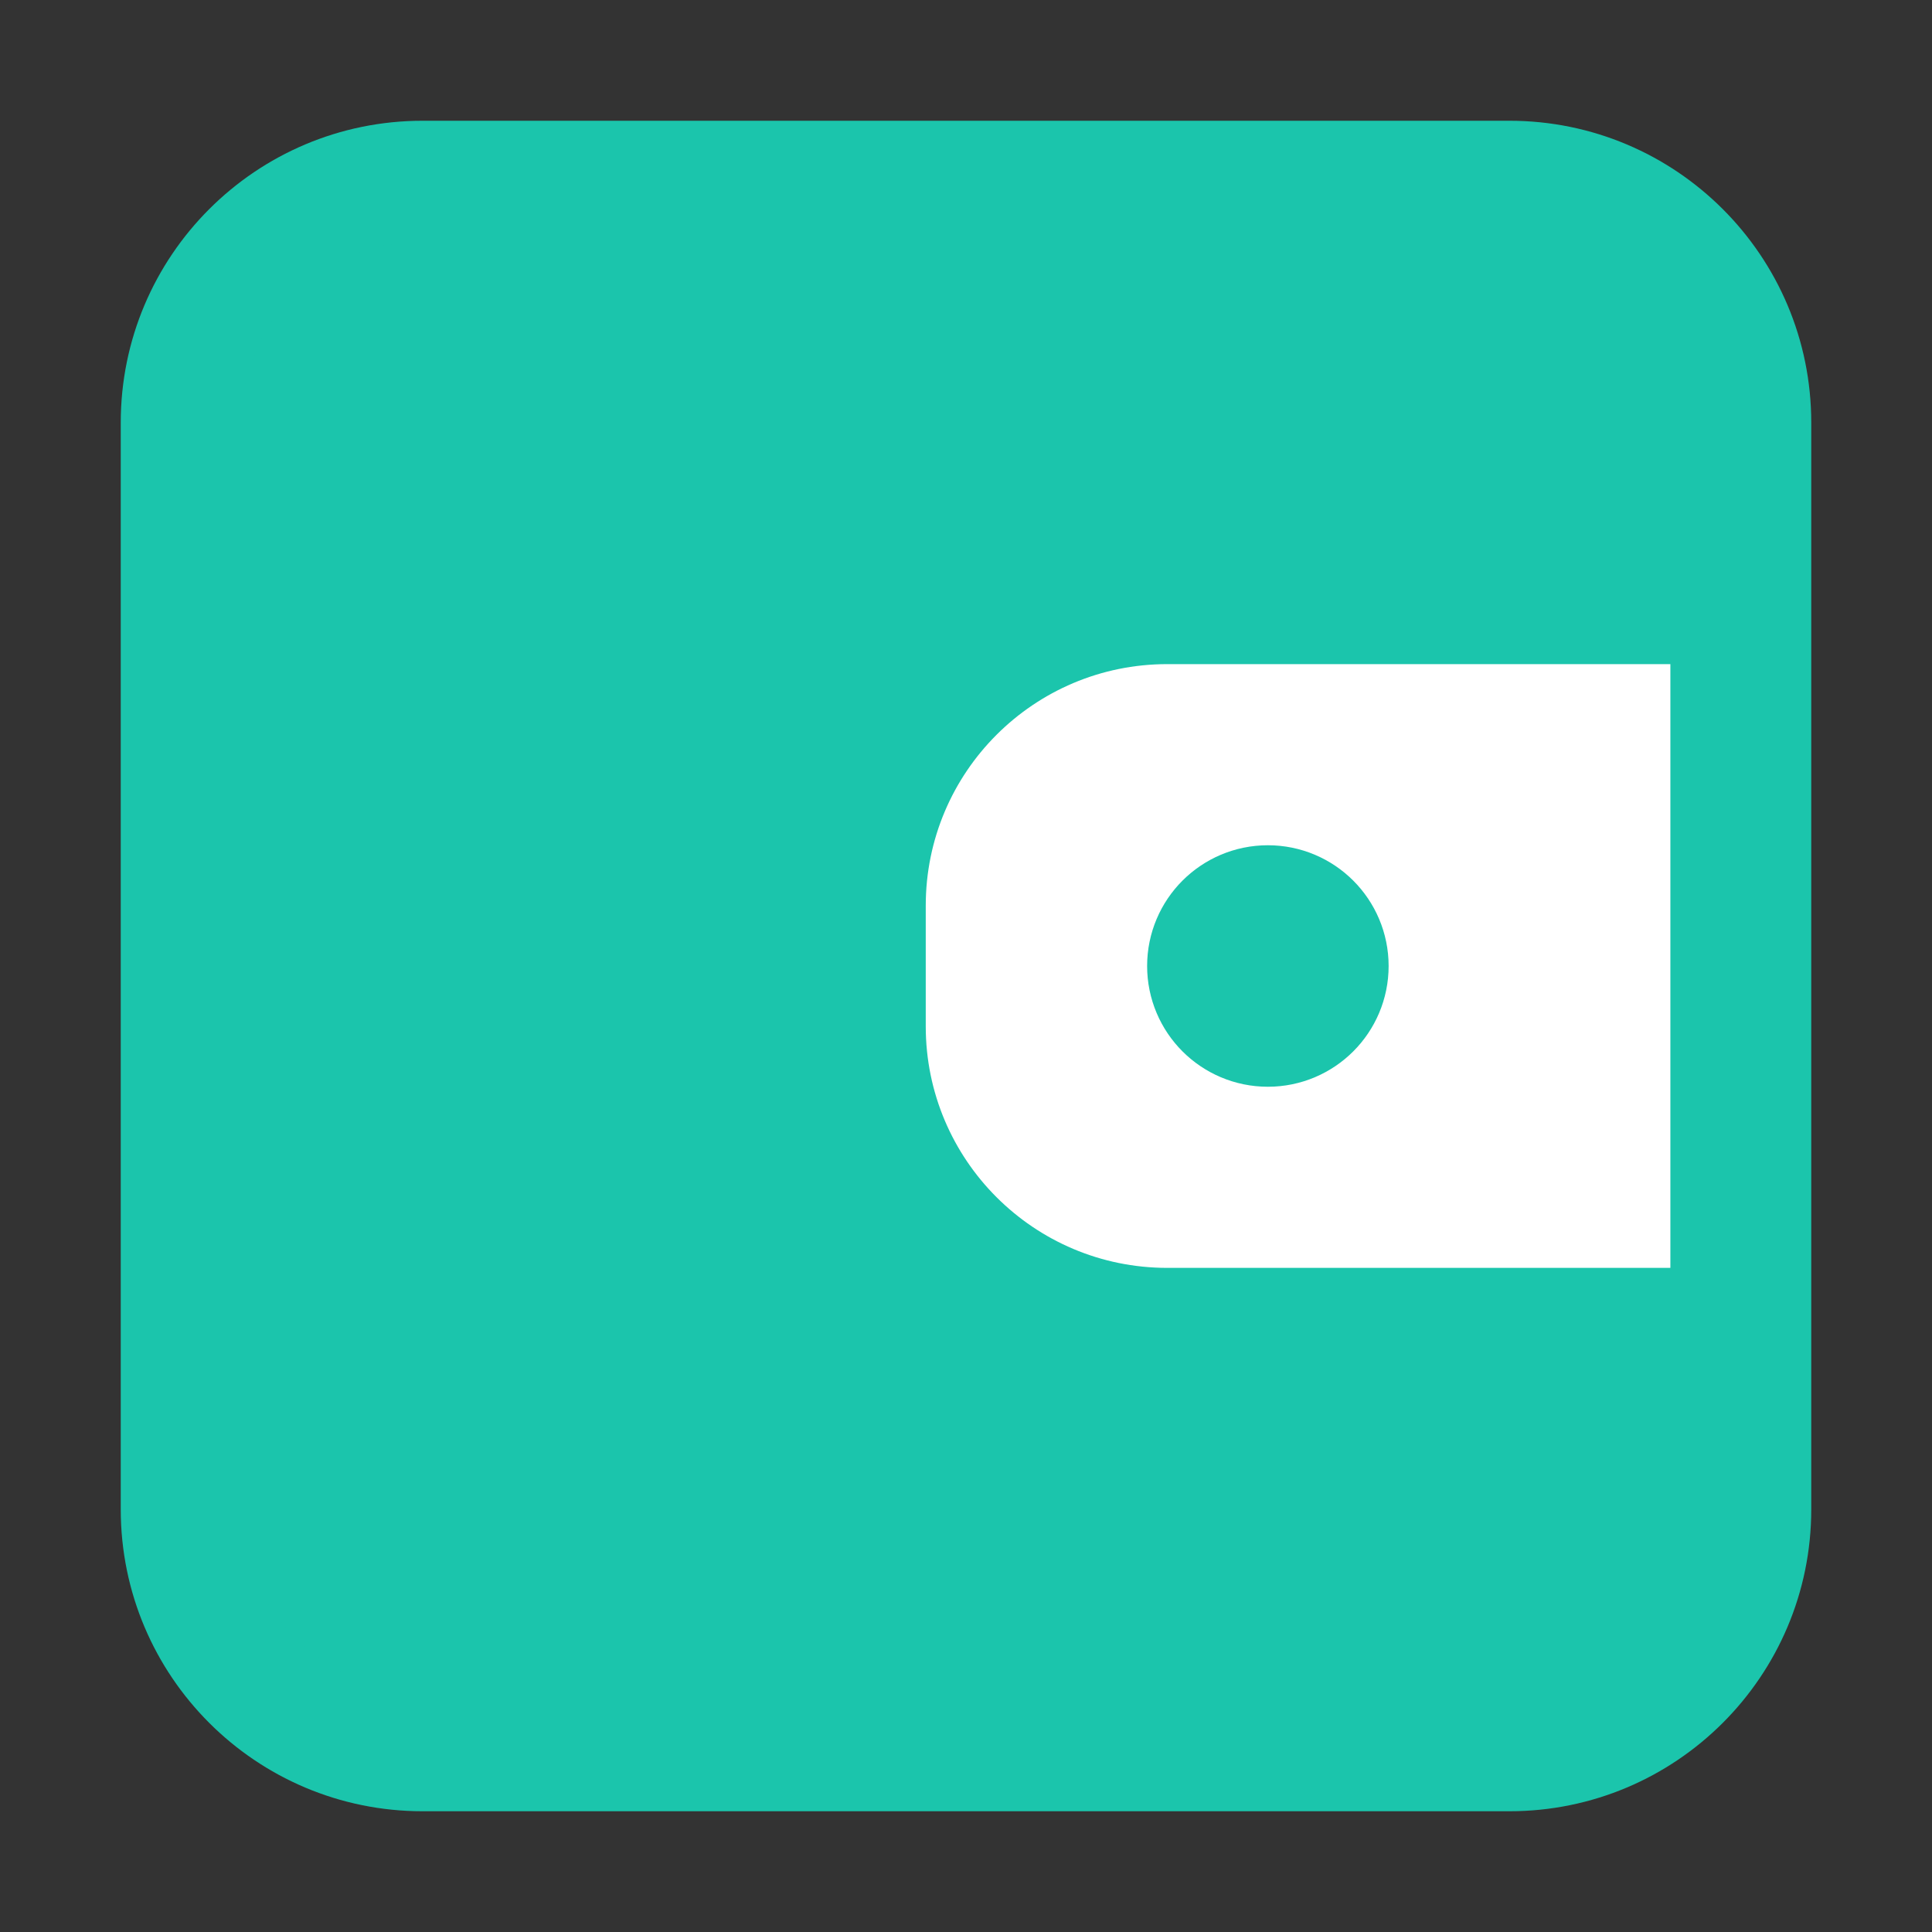 <svg width="24" height="24" viewBox="0 0 24 24" fill="none" xmlns="http://www.w3.org/2000/svg">
<rect x="0" y="0" width="24" height="24" fill="#333333" stroke="none"/>
<path d="M2.25 18.75L2.25 5.25C2.25 3.593 3.593 2.25 5.25 2.25L18.75 2.25C20.407 2.25 21.75 3.593 21.75 5.25L21.75 18.75C21.75 20.407 20.407 21.75 18.75 21.75L5.25 21.75C3.593 21.75 2.25 20.407 2.25 18.75Z" fill="#1BC5AC"/>
<path d="M18.75 21.75L18.75 21L18.75 21L18.75 21.75ZM5.25 21.75L5.25 22.5L5.25 21.75ZM18.75 2.25L18.75 3L18.75 2.25ZM5.25 2.25L5.25 3L5.25 2.25ZM1.5 5.25L1.5 18.75L3 18.75L3 5.25L1.5 5.25ZM18.75 21L5.25 21L5.25 22.5L18.75 22.5L18.75 21ZM21 5.25L21 18.75L22.5 18.75L22.5 5.25L21 5.25ZM18.75 1.5L5.25 1.5L5.25 3L18.75 3L18.75 1.5ZM22.5 5.25C22.5 3.179 20.821 1.5 18.75 1.5L18.75 3C19.993 3 21 4.007 21 5.25L22.5 5.25ZM3 5.25C3 4.007 4.007 3 5.25 3L5.25 1.5C3.179 1.5 1.5 3.179 1.5 5.25L3 5.25ZM1.5 18.75C1.5 20.821 3.179 22.5 5.25 22.5L5.25 21C4.007 21 3 19.993 3 18.75L1.5 18.75ZM18.75 22.5C20.821 22.5 22.5 20.821 22.5 18.75L21 18.75C21 19.993 19.993 21 18.75 21L18.75 22.5Z" fill="#1BC5AC"/>
<path d="M11.5 12.75L11.5 11.25C11.5 9.593 12.843 8.25 14.5 8.25L20.75 8.25L20.75 15.75L14.5 15.75C12.843 15.75 11.5 14.407 11.5 12.75Z" fill="white"/>
<circle cx="15.75" cy="12" r="0.75" stroke="#1BC5AC" stroke-width="1.5"/>
</svg>
